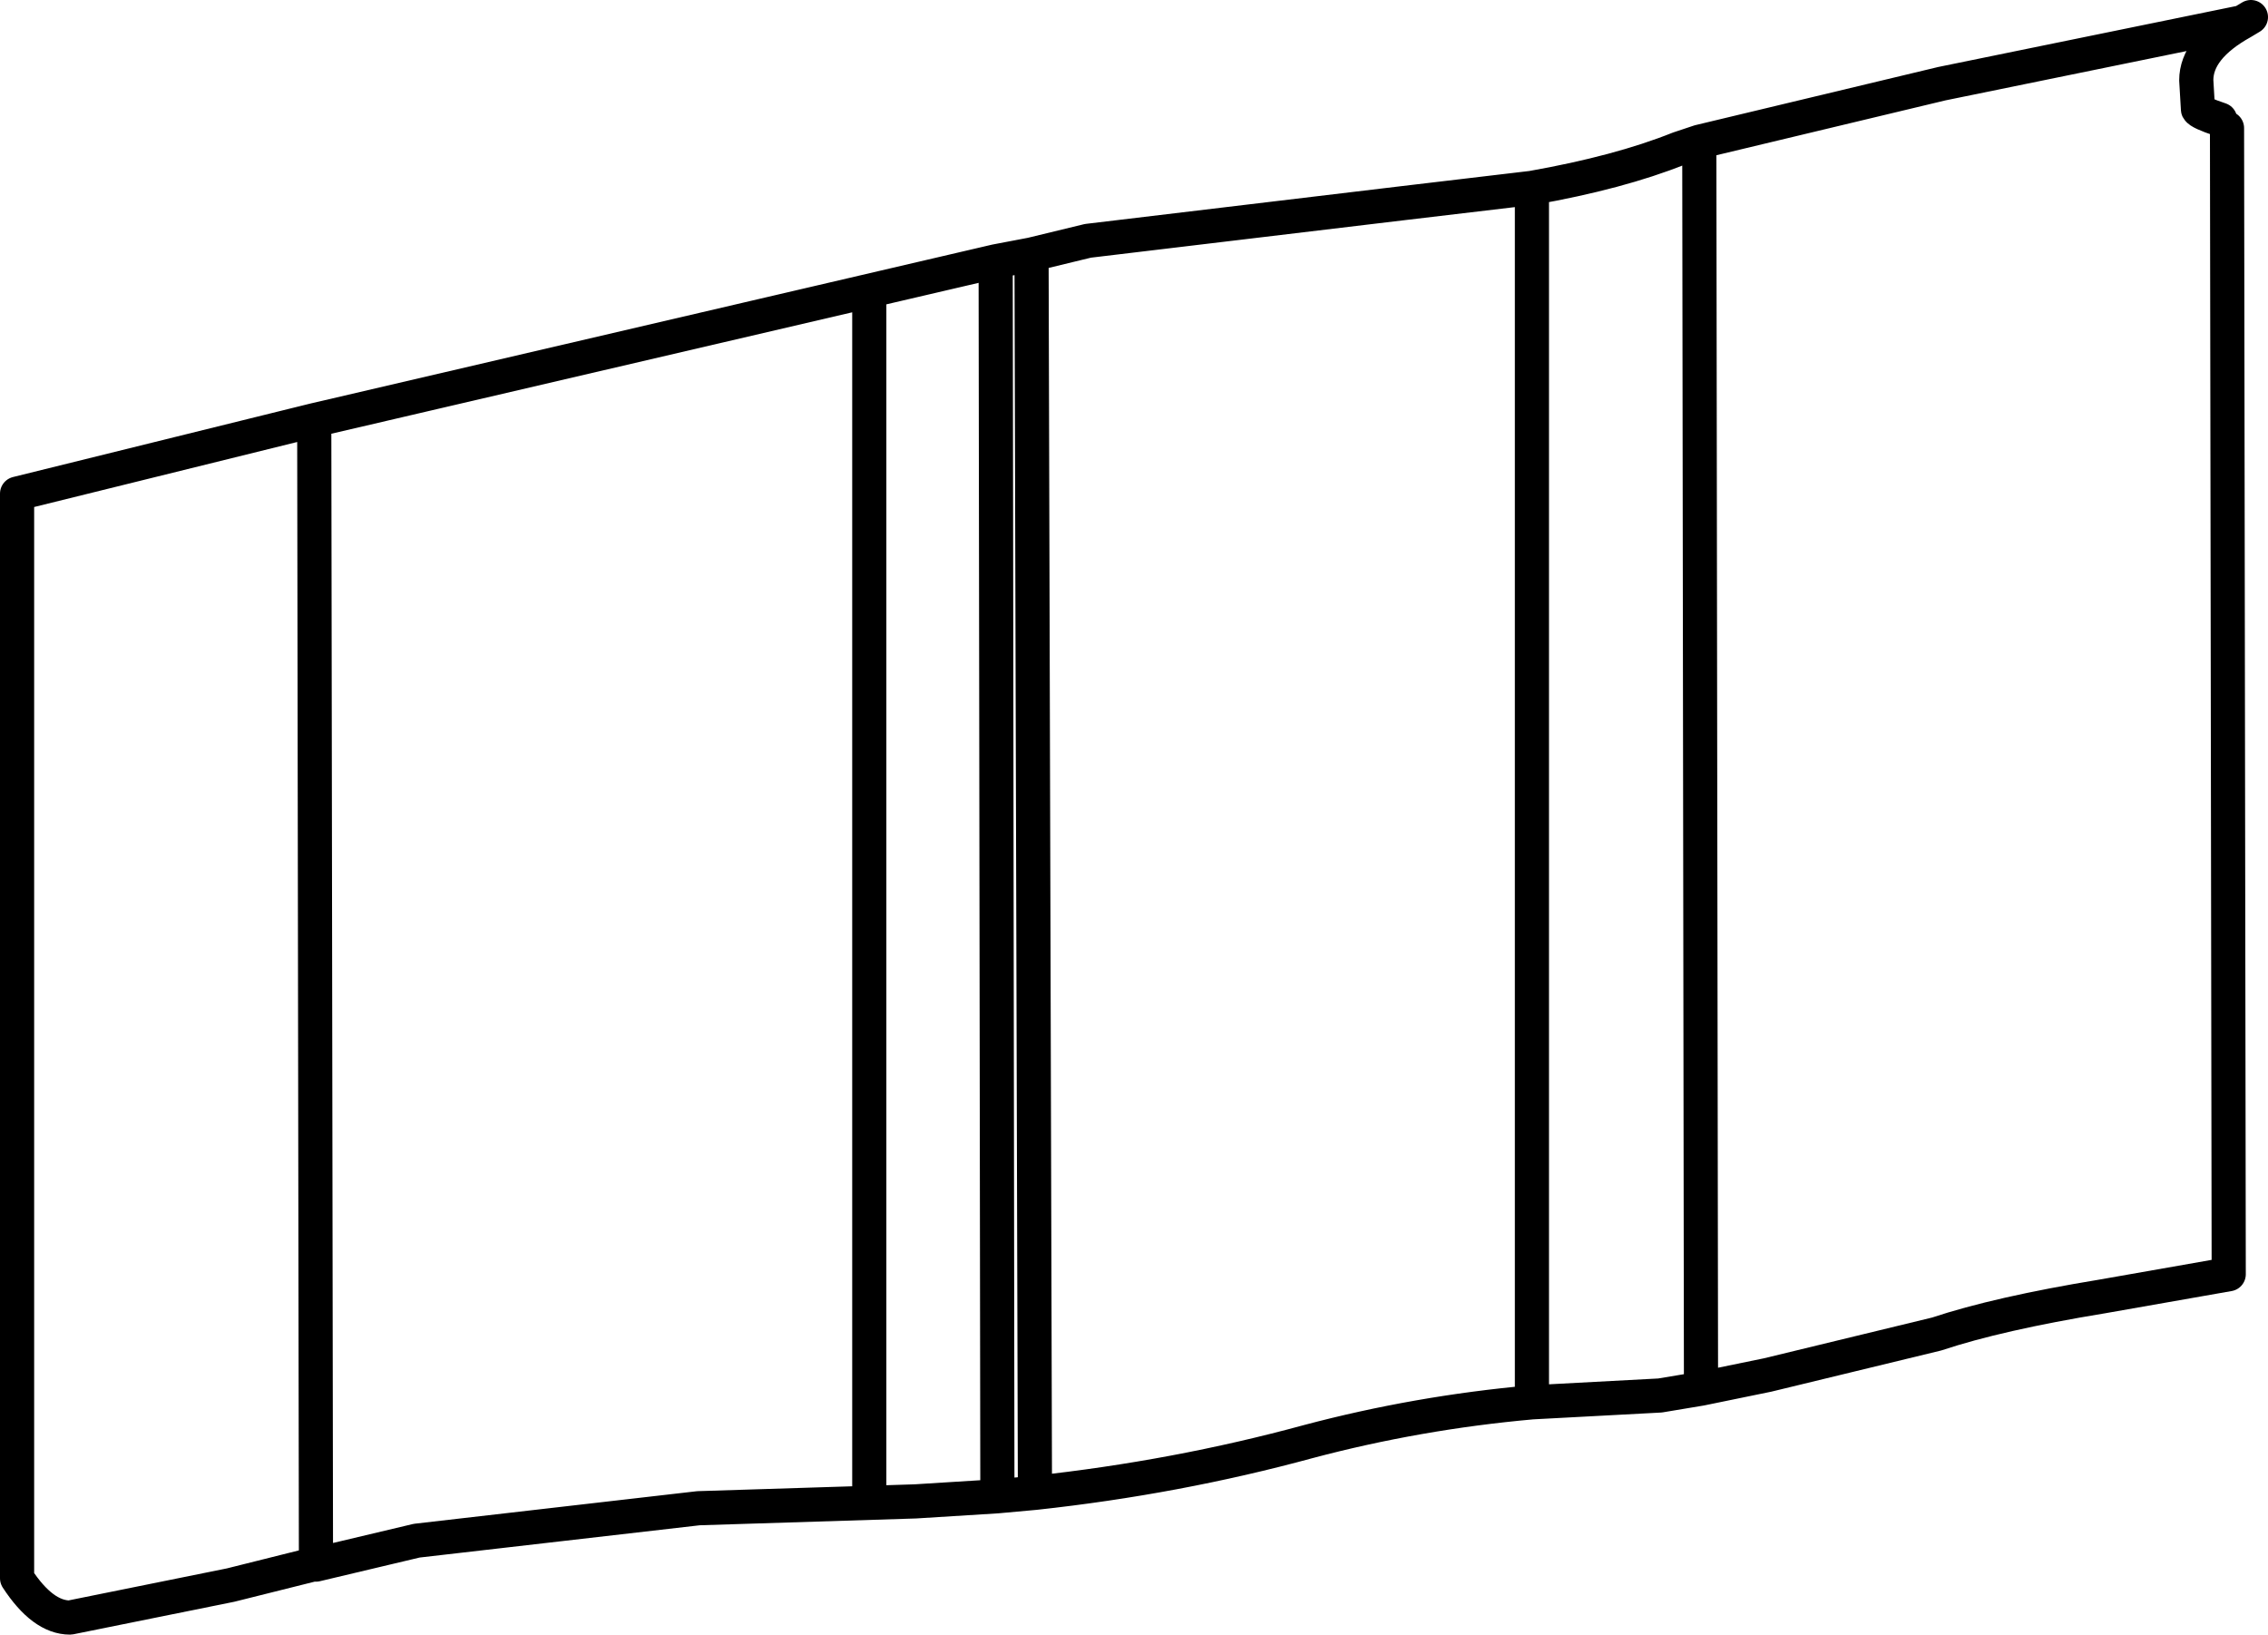 <?xml version="1.0" encoding="UTF-8" standalone="no"?>
<svg xmlns:xlink="http://www.w3.org/1999/xlink" height="47.85px" width="66.4px" xmlns="http://www.w3.org/2000/svg">
  <g transform="matrix(1.0, 0.0, 0.0, 1.0, 33.2, 23.9)">
    <path d="M32.0 -20.15 L32.05 13.4 28.35 14.05 Q25.3 14.55 23.5 15.15 L18.55 16.35 16.6 16.75 15.4 16.95 11.65 17.15 Q8.3 17.45 5.1 18.3 1.25 19.35 -2.9 19.8 L-4.0 19.9 -6.4 20.05 -12.75 20.25 -21.0 21.2 -23.95 21.9 -24.05 21.9 -26.45 22.5 -31.15 23.45 Q-31.95 23.45 -32.7 22.3 L-32.7 -9.45 -24.0 -11.6 -4.05 -16.25 -3.0 -16.45 -1.35 -16.85 7.85 -17.95 11.65 -18.4 Q14.2 -18.85 15.95 -19.55 L16.55 -19.75 23.65 -21.45 32.45 -23.25 32.7 -23.4 M31.8 -20.4 Q31.2 -20.6 31.15 -20.7 L31.1 -21.55 Q31.1 -22.5 32.45 -23.25 M11.65 -18.4 L11.65 17.15 M16.55 -19.75 L16.6 16.75 M-4.0 19.6 L-4.05 -16.25 M-2.9 19.8 L-3.0 -16.45 M-23.95 21.55 L-24.0 -11.6 M-7.75 -15.05 L-7.75 19.75" fill="none" stroke="#000000" stroke-linecap="round" stroke-linejoin="round" stroke-width="1.0"/>
  </g>
</svg>

